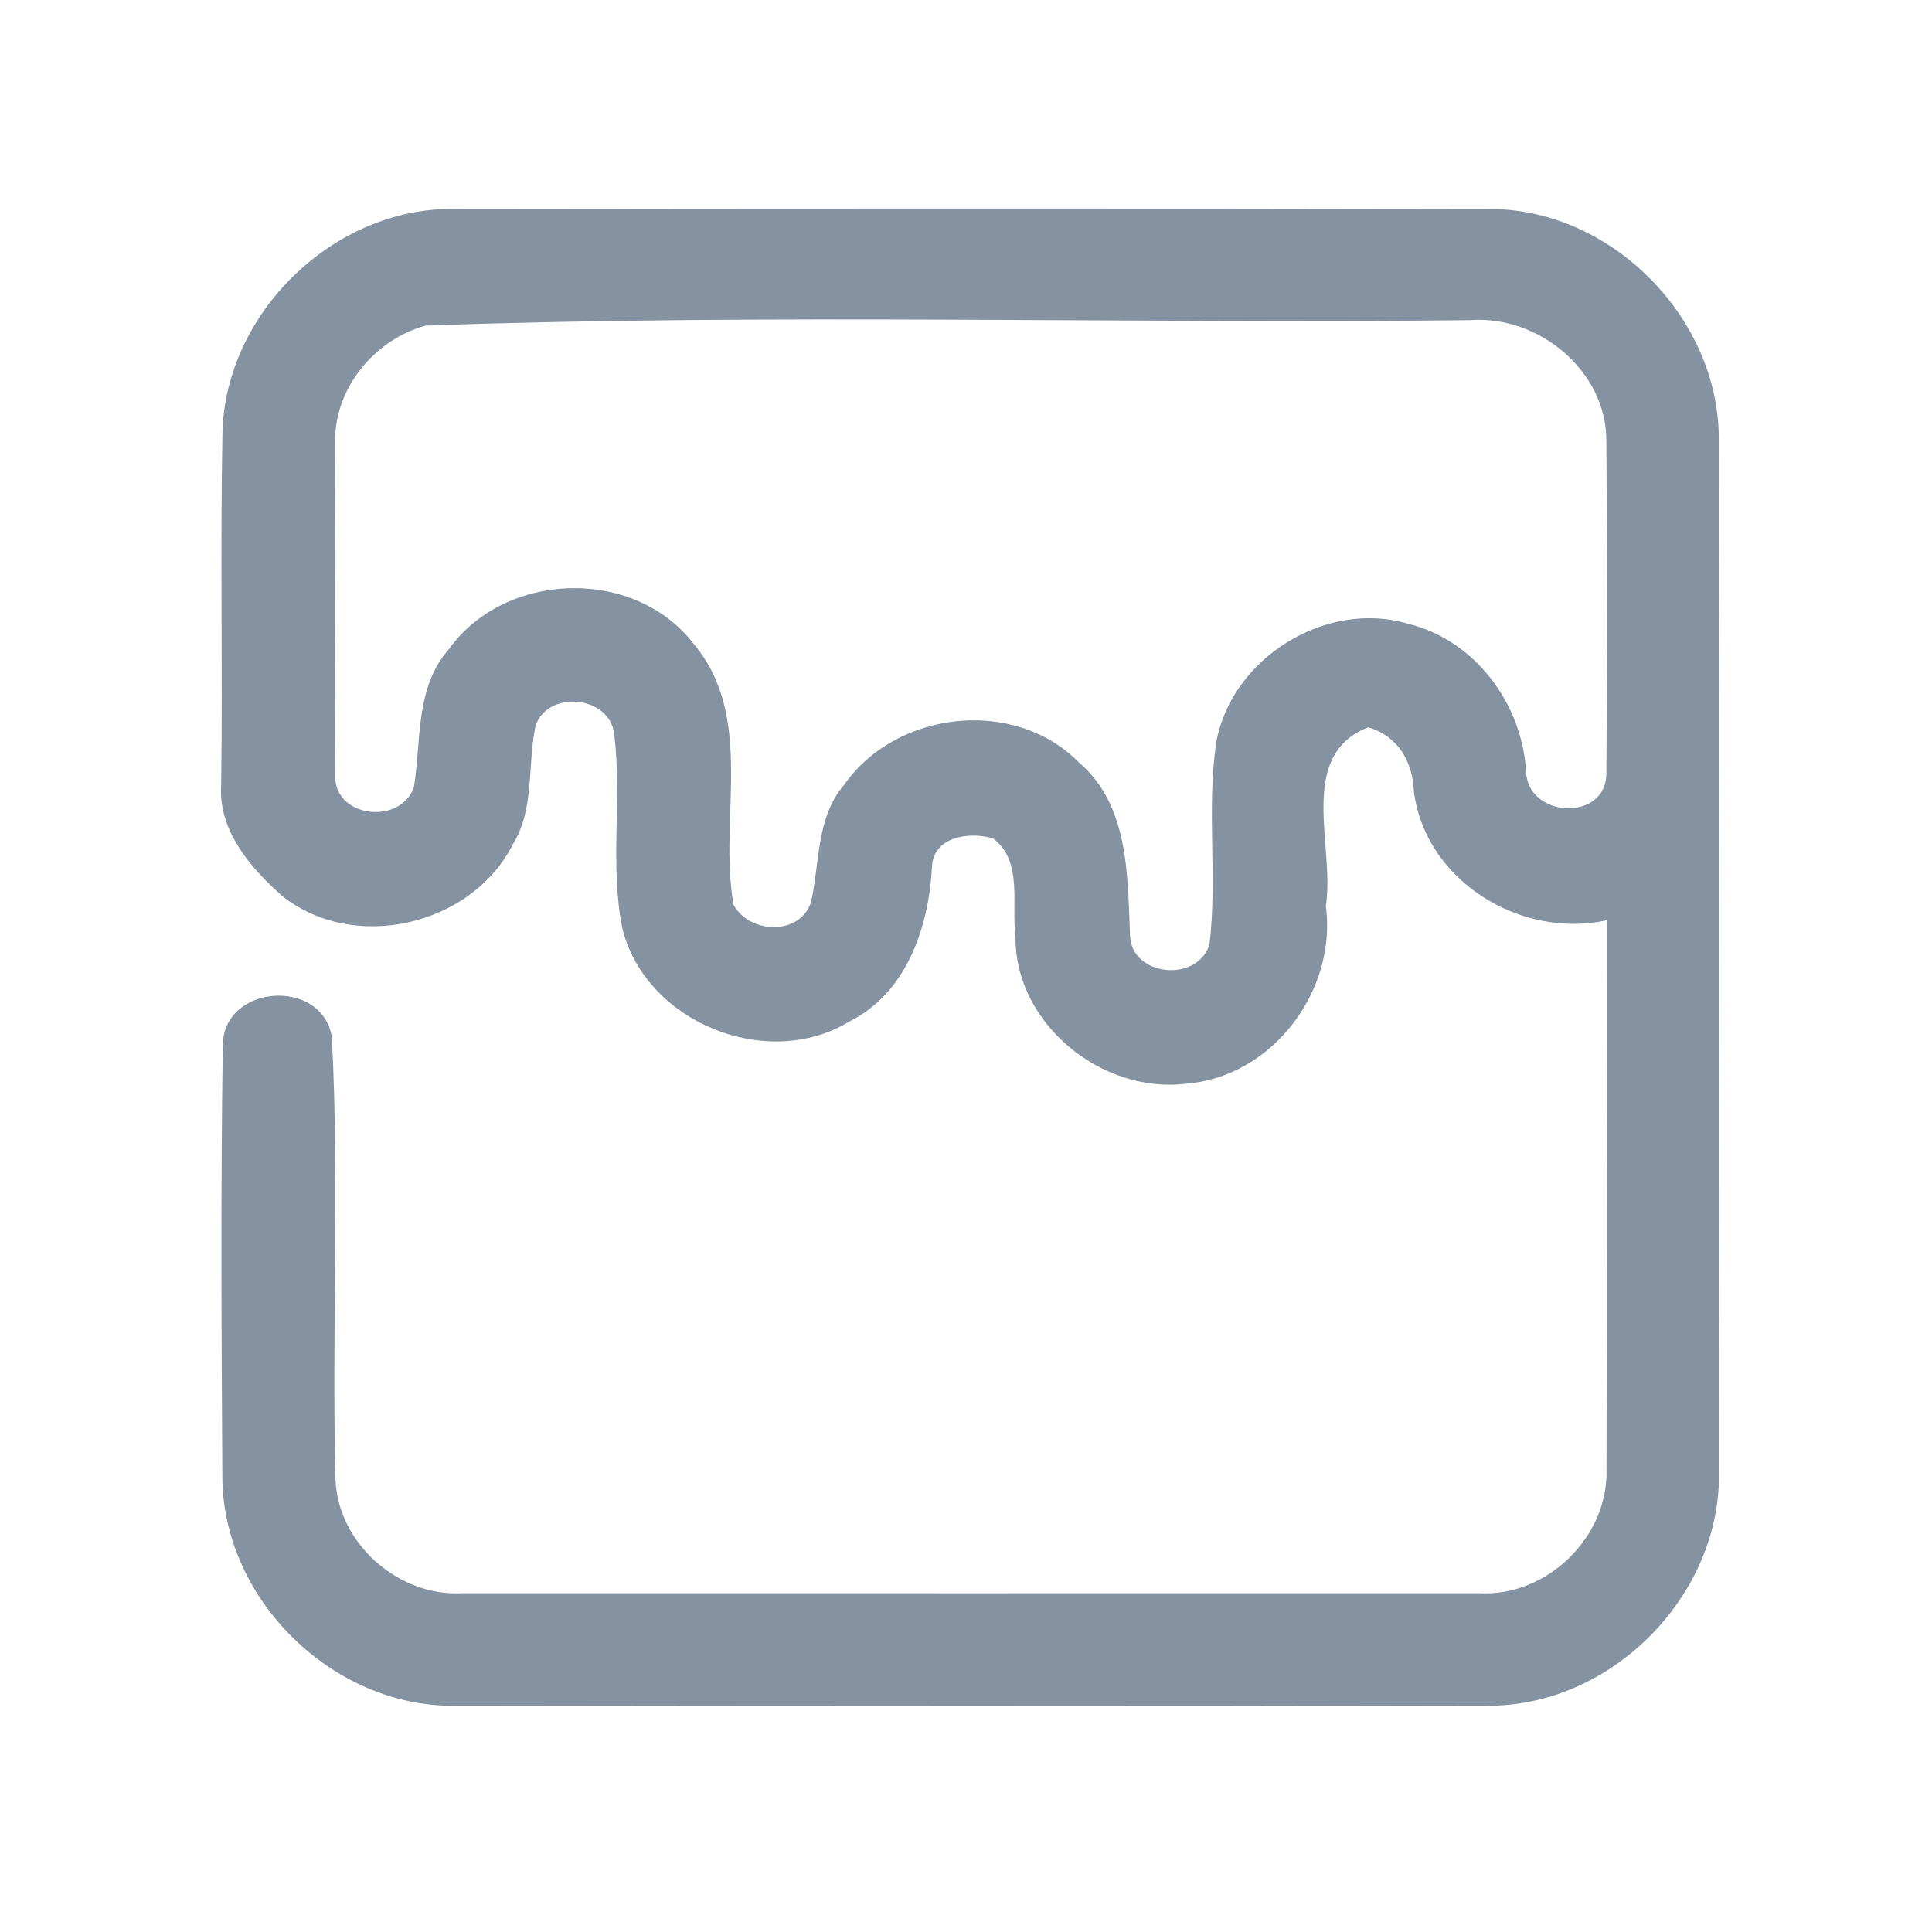 <?xml version="1.0" encoding="UTF-8" ?>
<!DOCTYPE svg PUBLIC "-//W3C//DTD SVG 1.1//EN" "http://www.w3.org/Graphics/SVG/1.1/DTD/svg11.dtd">
<svg width="192pt" height="192pt" viewBox="0 0 192 192" version="1.1" xmlns="http://www.w3.org/2000/svg">
<g id="#8492a2ff">
<path fill="#8492a2" opacity="1.00" d=" M 22.11 42.91 C 22.45 31.05 33.14 20.69 45.01 20.76 C 79.34 20.72 113.67 20.70 147.99 20.77 C 160.20 20.73 171.01 31.74 170.81 43.93 C 170.87 77.97 170.85 112.01 170.82 146.06 C 171.18 158.36 160.33 169.47 148.05 169.51 C 113.68 169.59 79.31 169.57 44.95 169.52 C 33.00 169.50 22.33 159.04 22.10 147.09 C 22.01 132.72 21.93 118.33 22.14 103.96 C 22.09 97.84 31.98 97.07 32.98 103.06 C 33.74 117.67 32.96 132.37 33.34 147.01 C 33.57 153.41 39.64 158.72 46.00 158.33 C 79.67 158.33 113.33 158.34 147.00 158.33 C 153.70 158.71 159.83 152.78 159.65 146.07 C 159.73 127.87 159.68 109.67 159.67 91.46 C 151.12 93.34 141.64 87.54 140.51 78.65 C 140.38 75.67 138.95 73.17 135.98 72.28 C 128.79 75.07 132.70 84.18 131.76 90.01 C 132.90 98.46 126.43 107.05 117.84 107.70 C 109.44 108.71 100.81 101.68 100.92 93.05 C 100.48 89.82 101.70 85.57 98.68 83.32 C 96.36 82.62 92.75 83.13 92.62 86.14 C 92.30 92.11 90.13 98.66 84.42 101.51 C 76.23 106.51 64.15 101.59 61.85 92.27 C 60.57 85.91 61.84 79.37 61.04 72.97 C 60.62 69.10 54.42 68.53 53.22 72.14 C 52.39 76.05 53.16 80.36 50.96 83.92 C 46.86 92.03 35.12 94.74 27.99 89.00 C 24.87 86.23 21.68 82.50 21.98 78.04 C 22.14 66.33 21.88 54.62 22.11 42.91 M 42.28 32.36 C 37.23 33.76 33.20 38.60 33.31 43.93 C 33.27 54.93 33.22 65.93 33.32 76.93 C 33.05 81.28 39.83 82.08 41.14 78.20 C 41.88 73.57 41.25 68.34 44.59 64.54 C 50.18 56.71 63.08 56.32 68.96 64.02 C 75.08 71.32 71.37 81.37 72.90 89.92 C 74.47 92.81 79.48 93.03 80.60 89.65 C 81.49 85.72 81.09 81.25 83.90 77.98 C 89.07 70.61 100.81 69.26 107.22 75.77 C 112.20 80.01 112.05 86.98 112.30 92.93 C 112.40 97.01 118.91 97.73 120.19 93.89 C 121.01 87.20 119.87 80.39 120.88 73.71 C 122.43 65.37 131.79 59.57 139.94 61.99 C 146.59 63.62 151.25 69.92 151.66 76.64 C 151.76 81.29 159.59 81.73 159.64 76.89 C 159.73 65.91 159.72 54.91 159.64 43.92 C 159.72 36.87 152.87 31.26 146.01 31.82 C 111.45 32.19 76.77 31.13 42.28 32.36 Z" />
</g>
</svg>
